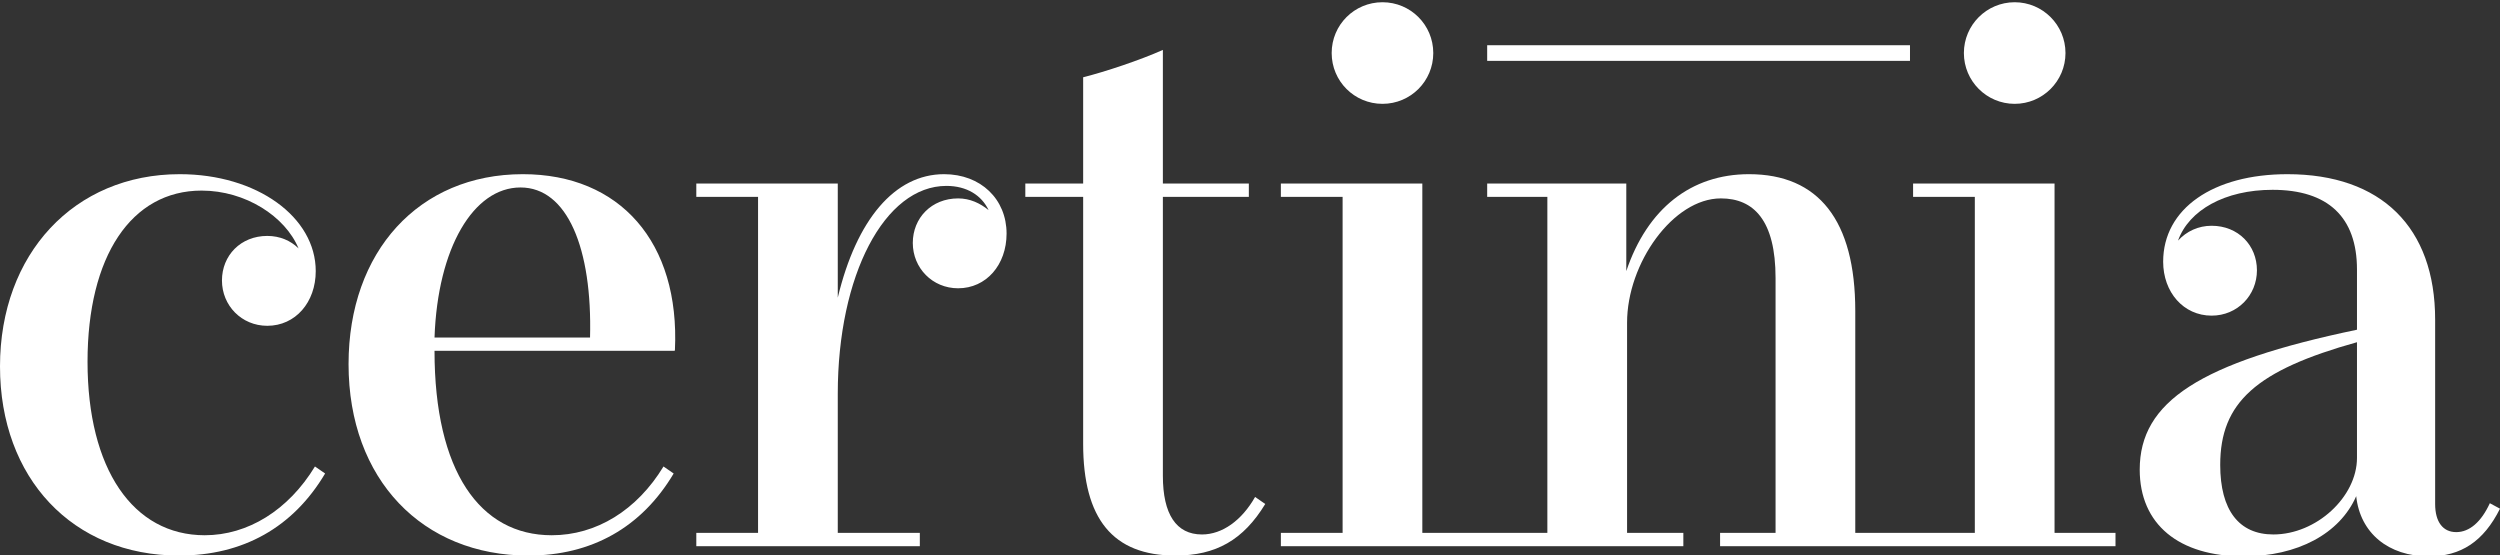 <svg xmlns="http://www.w3.org/2000/svg" id="Layer_1" viewBox="0 0 500 111"><rect x="0" y="0" width="500" height="111" fill="#333333" stroke="none"/><defs><style>.cls-1{fill:#fff}</style></defs><path d="M40.952,107.049c-14.38,0-23.446-13.286-23.446-34.7,0-21.102,8.753-34.231,22.82-34.231,8.754,0,16.726,5.158,19.383,11.567-1.563-1.563-3.752-2.501-6.252-2.501-5.315,0-9.066,3.907-9.066,8.909,0,5.002,3.909,9.066,9.066,9.066,5.627,0,9.691-4.689,9.691-10.941,0-10.785-11.724-19.382-27.198-19.382C14.85,34.836,0,50.779,0,73.287c0,22.352,14.536,37.826,35.795,37.826,12.817,0,22.82-5.627,29.228-16.412l-2.032-1.407c-5.314,8.753-13.442,13.755-22.039,13.755Z" class="cls-1"/><path d="M104.567,34.836c-20.79,0-34.856,15.474-34.856,37.982,0,23.133,14.849,38.295,35.95,38.295,12.661,0,22.664-5.627,29.073-16.412l-2.032-1.407c-5.315,8.753-13.443,13.755-22.352,13.755-14.38,0-23.446-12.817-23.446-36.888h47.986c.036-.035,.058-.057,.094-.092,1.043-21.663-11.039-35.233-30.416-35.233Zm-17.663,32.668c.625-17.975,7.816-30.01,17.193-30.01,9.378,0,14.38,12.192,13.912,30.01h-31.105Z" class="cls-1"/><path d="M188.812,34.836c-9.848,0-17.507,9.066-21.258,24.696v-22.82h-28.292v2.657h12.349V106.58h-12.349v2.657h44.704v-2.657h-16.412v-27.823c0-23.759,9.379-41.577,21.726-41.577,4.064,0,7.034,1.875,8.44,4.845-1.719-1.407-3.751-2.344-6.095-2.344-5.315,0-9.066,3.907-9.066,8.909,0,5.002,3.909,9.066,9.066,9.066,5.627,0,9.691-4.689,9.691-10.942,0-6.877-5.159-11.879-12.504-11.879Z" class="cls-1"/><path d="M240.39,106.893c-5.158,0-7.816-4.064-7.816-11.723V39.368h17.194v-2.657h-17.194V9.983c-4.533,2.032-11.566,4.376-15.943,5.471v21.258h-11.567v2.657h11.567v49.392c0,15.006,5.939,22.352,18.443,22.352,8.128,0,13.599-3.126,17.976-10.316l-2.032-1.407c-2.657,4.689-6.565,7.503-10.629,7.503Z" class="cls-1"/><path d="M276.495,20.768c5.626,0,10.159-4.533,10.159-10.16,0-5.627-4.533-10.16-10.159-10.16-5.628,0-10.161,4.533-10.161,10.16,0,5.627,4.533,10.16,10.161,10.16Z" class="cls-1"/><rect width="84.562" height="3.127" x="297.436" y="9.045" class="cls-1"/><path d="M410.909,36.711h-28.292v2.657h12.348V106.58h-23.91V62.189c0-18.131-7.346-27.353-21.257-27.353-11.567,0-20.32,6.878-24.539,19.382v-17.506h-27.823v2.657h12.036V106.58h-25.006V36.711h-28.292v2.657h12.348V106.58h-12.348v2.657h80.495v-2.657h-11.255v-42.047c0-11.879,9.223-24.852,18.758-24.852,6.565,0,10.94,4.376,10.94,15.943v50.956h-11.097v2.657h79.085v-2.657h-12.191V36.711Z" class="cls-1"/><circle cx="402.937" cy="10.608" r="10.16" class="cls-1"/><path d="M497.969,100.64c-1.72,3.751-4.065,5.784-6.722,5.784s-4.219-2.032-4.219-5.627V63.909c0-18.444-10.785-29.073-29.543-29.073-14.849,0-24.853,6.878-24.853,17.506,0,6.096,4.065,10.785,9.691,10.785,5.159,0,9.065-4.064,9.065-9.065,0-5.002-3.752-8.91-9.065-8.91-2.657,0-5.001,1.094-6.721,2.97,2.188-6.096,9.378-10.16,18.913-10.16,11.097,0,16.881,5.471,16.881,15.944v12.035c-31.417,6.565-43.452,14.38-43.452,27.979,0,10.941,7.815,17.35,20.788,17.35,10.785,0,19.225-4.533,22.508-12.035,.781,7.346,6.408,12.035,14.536,12.035,6.409,0,10.941-2.97,14.223-9.535l-2.031-1.094Zm-26.572-9.066c0,7.816-8.128,15.318-16.725,15.318-6.877,0-10.629-4.846-10.629-13.911,0-12.505,7.191-18.913,27.353-24.54v23.133Z" class="cls-1"/></svg>